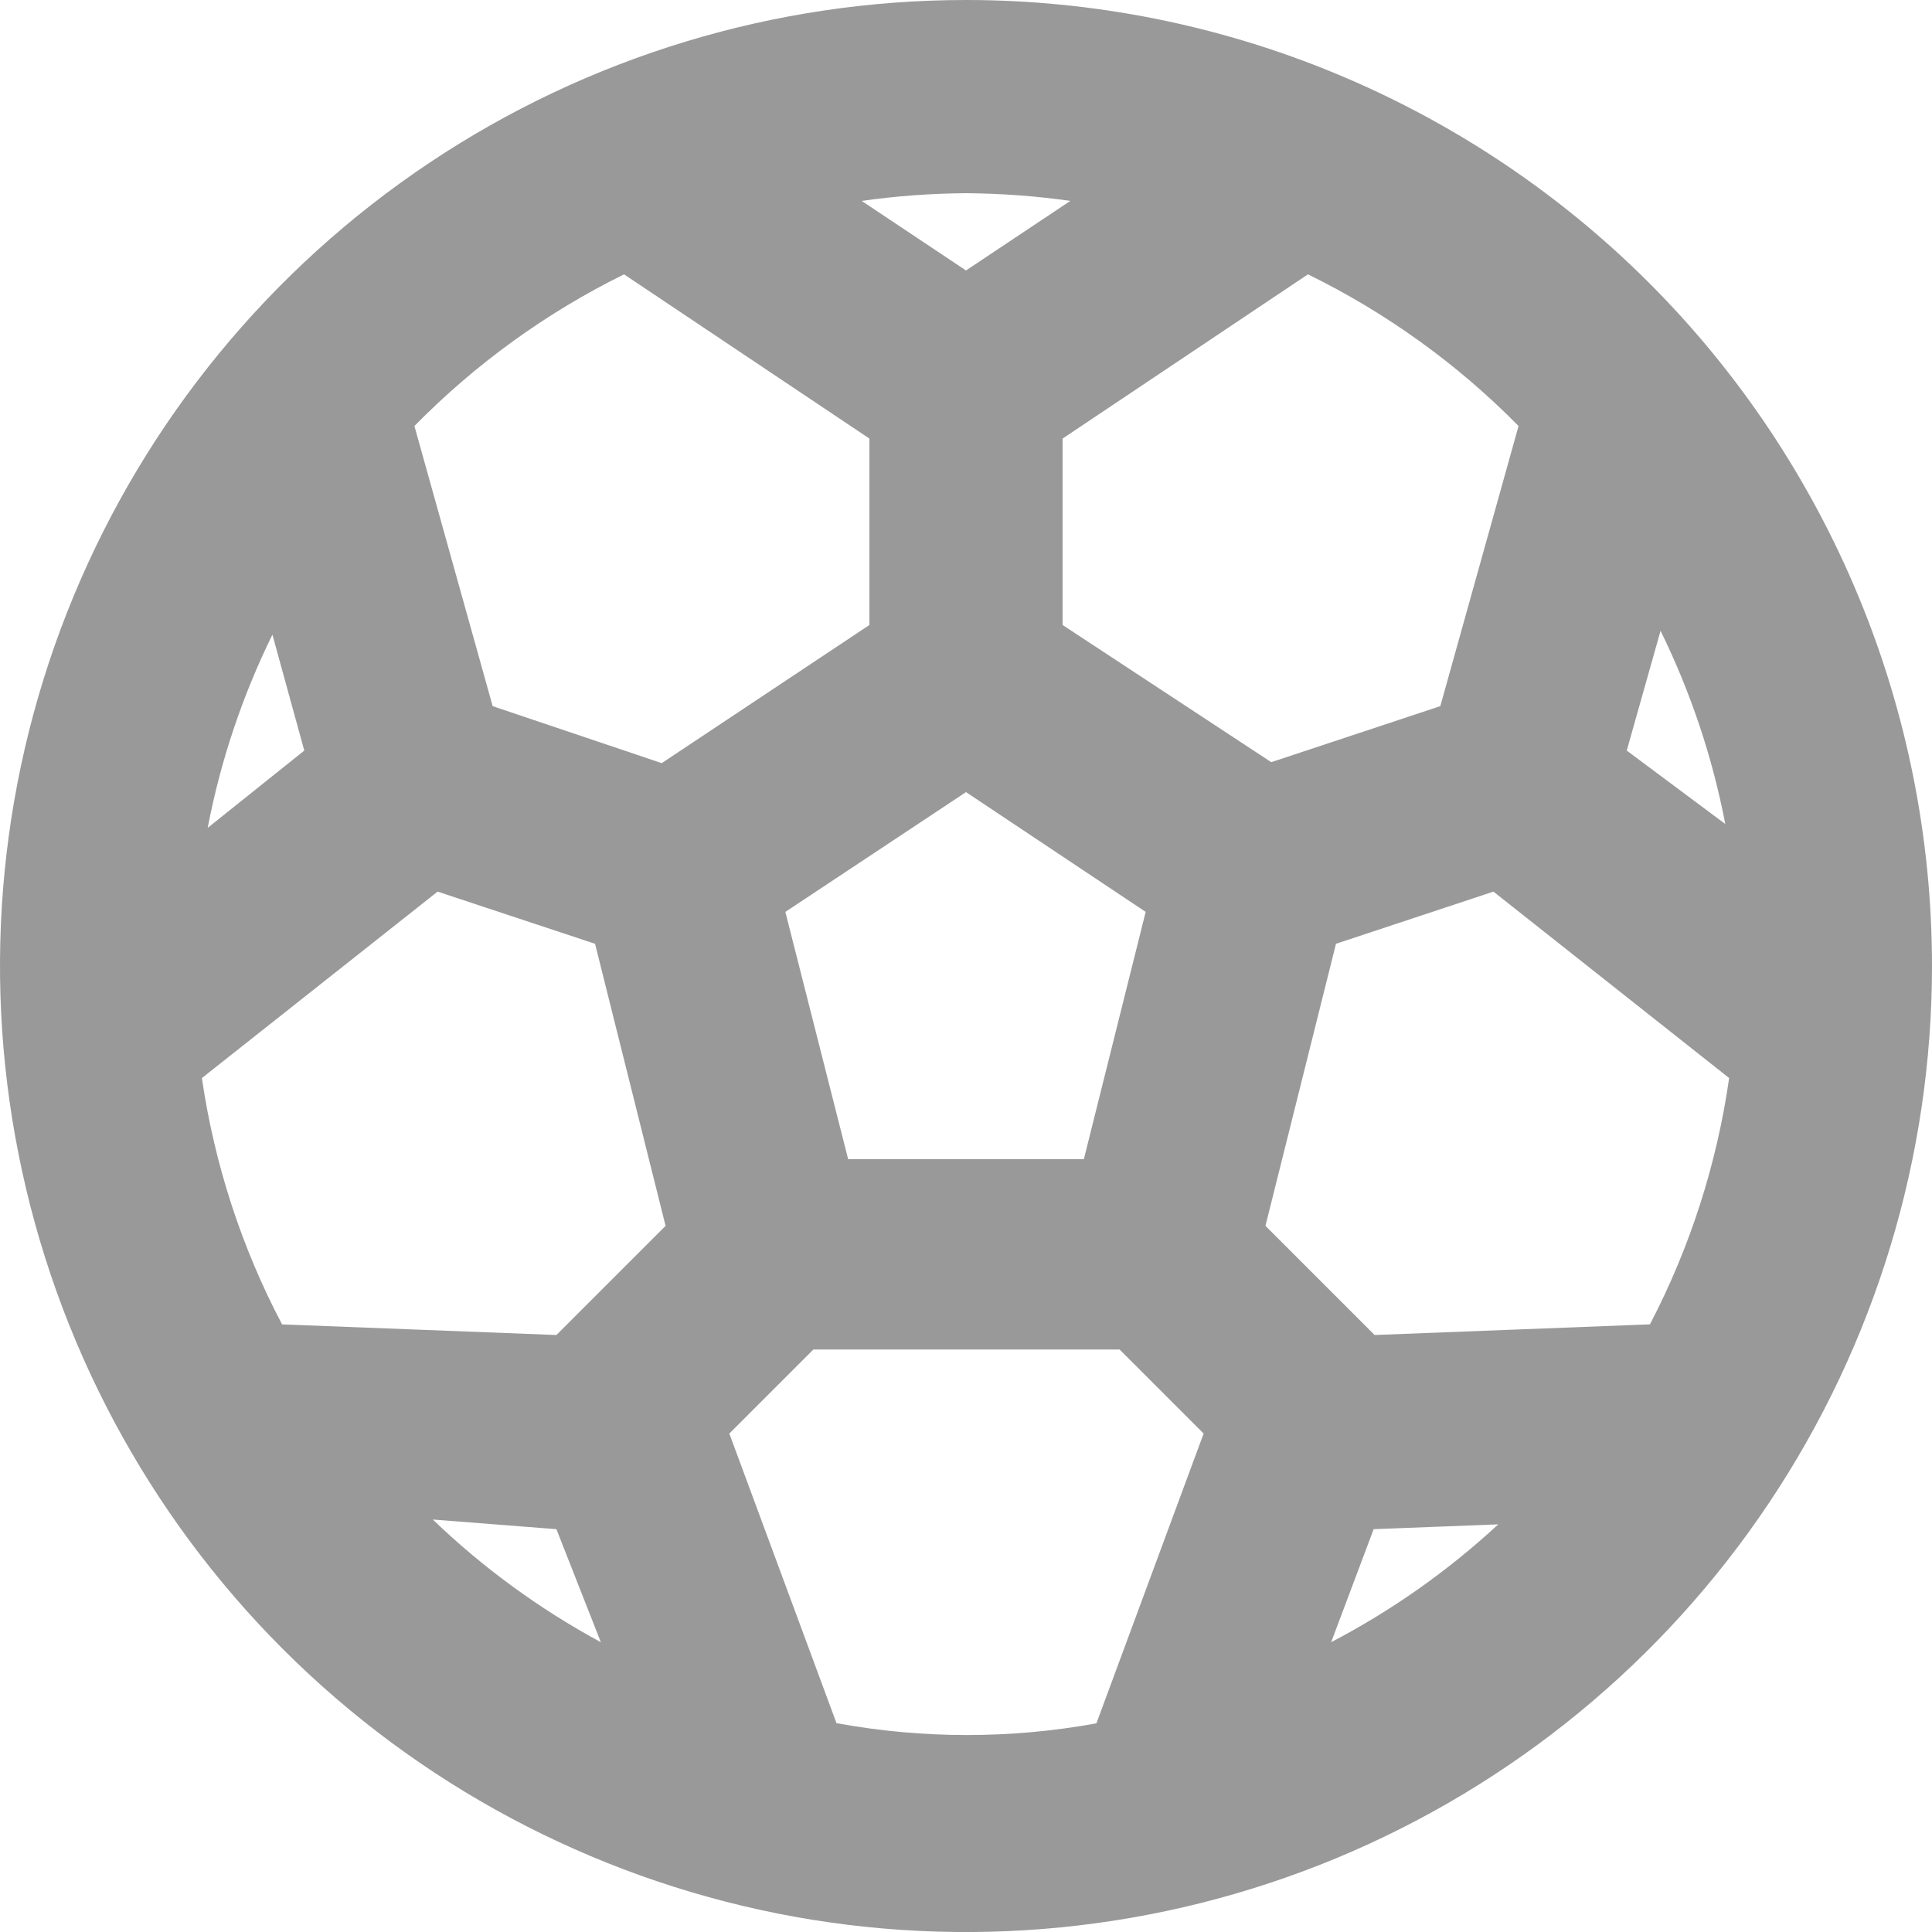 <svg width="14" height="14" viewBox="0 0 14 14" fill="none" xmlns="http://www.w3.org/2000/svg">
<path d="M7 0C5.616 0 4.262 0.411 3.111 1.18C1.96 1.949 1.063 3.042 0.533 4.321C0.003 5.6 -0.136 7.008 0.135 8.366C0.405 9.723 1.071 10.971 2.05 11.95C3.029 12.929 4.277 13.595 5.634 13.866C6.992 14.136 8.4 13.997 9.679 13.467C10.958 12.937 12.051 12.04 12.82 10.889C13.589 9.738 14 8.384 14 7C14 6.081 13.819 5.17 13.467 4.321C13.115 3.472 12.6 2.7 11.95 2.05C11.3 1.4 10.528 0.885 9.679 0.533C8.83 0.181 7.919 0 7 0ZM2.205 5.439L1.505 5.999C1.598 5.514 1.756 5.043 1.974 4.599L2.205 5.439ZM3.171 6.461L4.312 6.839L4.823 8.883L4.032 9.674L2.044 9.597C1.75 9.039 1.554 8.436 1.463 7.812L3.171 6.461ZM4.032 11.081L4.354 11.9C3.91 11.66 3.5 11.361 3.136 11.011L4.032 11.081ZM5.691 6.608L7 5.74L8.302 6.608L7.854 8.4H6.146L5.691 6.608ZM9.954 11.081L10.857 11.046C10.493 11.383 10.086 11.67 9.646 11.9L9.954 11.081ZM11.949 9.597L9.961 9.674L9.17 8.883L9.681 6.839L10.822 6.461L12.53 7.812C12.441 8.435 12.247 9.039 11.956 9.597H11.949ZM11.788 5.439L12.033 4.571C12.251 5.015 12.409 5.486 12.502 5.971L11.788 5.439ZM11.004 3.087L10.437 5.117L9.212 5.523L7.7 4.529V3.178L9.478 1.988C10.045 2.266 10.561 2.637 11.004 3.087ZM7.756 1.456L7 1.96L6.244 1.456C6.494 1.42 6.747 1.402 7 1.4C7.253 1.402 7.506 1.42 7.756 1.456ZM4.522 1.988L6.3 3.178V4.529L4.795 5.53L3.57 5.117L3.003 3.087C3.444 2.638 3.958 2.266 4.522 1.988ZM6.062 12.488L5.285 10.388L5.894 9.779H8.113L8.722 10.388L7.945 12.488C7.325 12.601 6.689 12.601 6.069 12.488H6.062Z" fill="#999999"/>
</svg>
